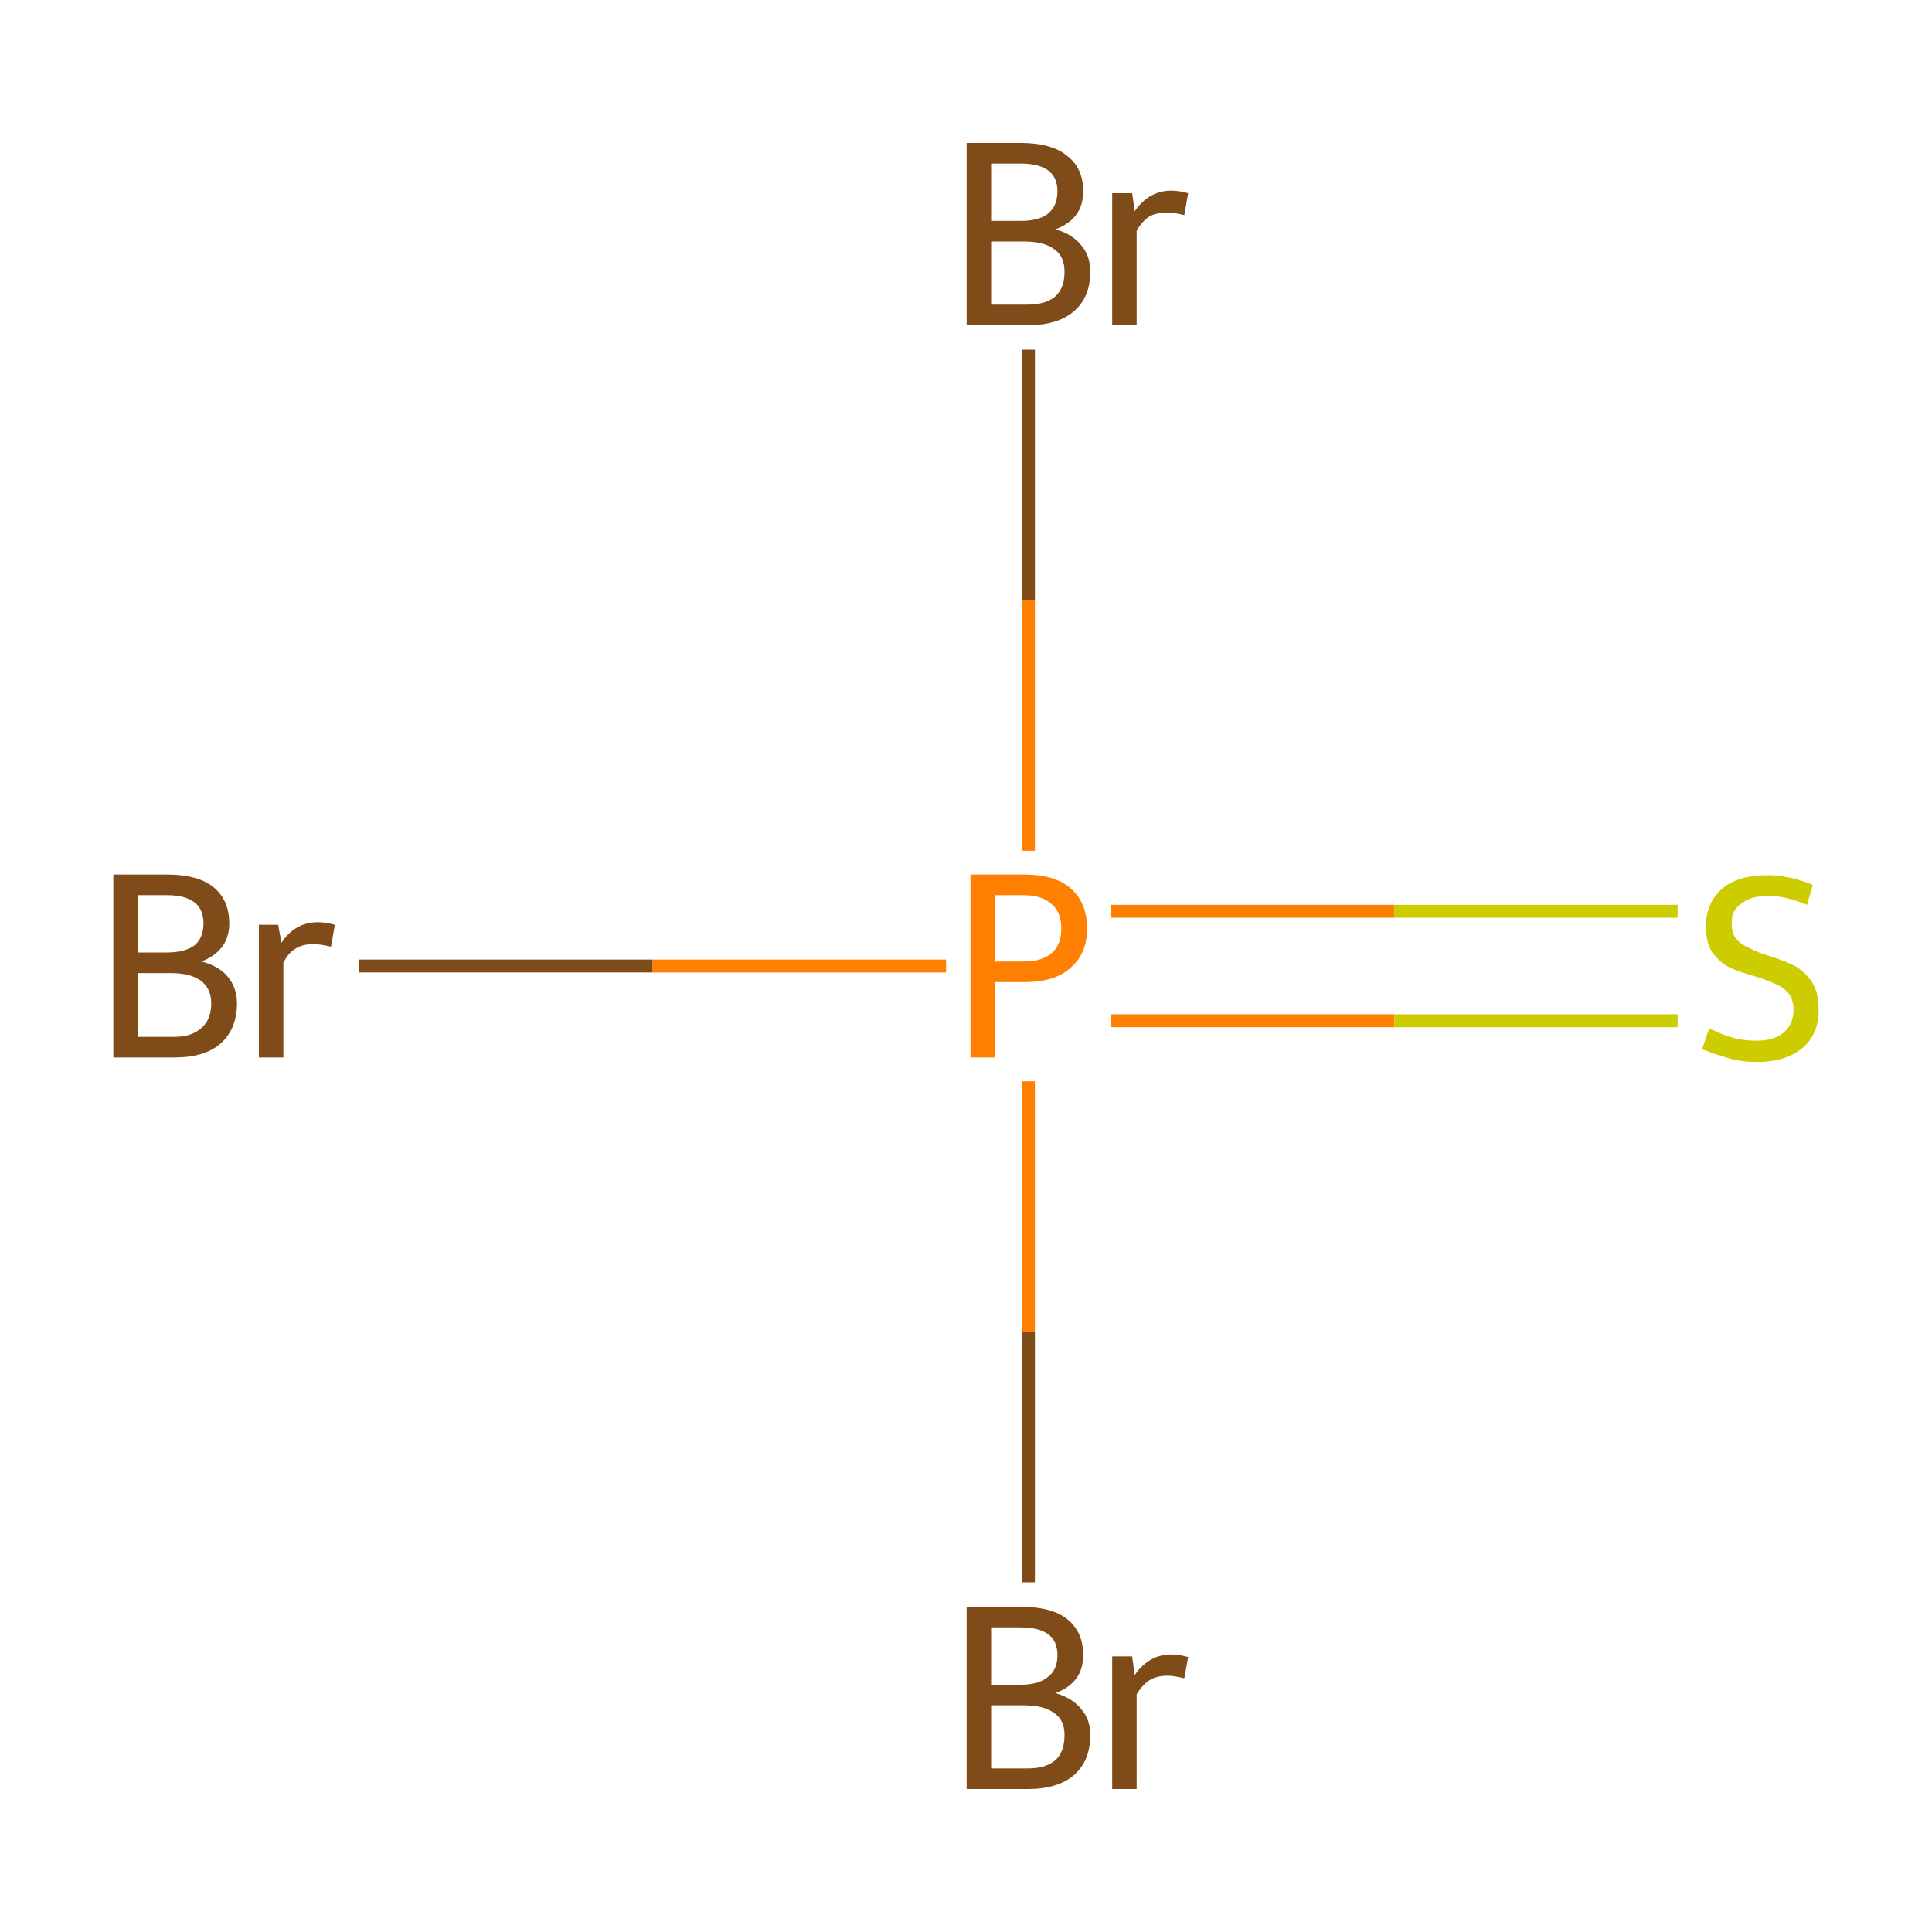 <?xml version='1.0' encoding='iso-8859-1'?>
<svg version='1.1' baseProfile='full'
              xmlns='http://www.w3.org/2000/svg'
                      xmlns:rdkit='http://www.rdkit.org/xml'
                      xmlns:xlink='http://www.w3.org/1999/xlink'
                  xml:space='preserve'
width='300px' height='300px' viewBox='0 0 300 300'>
<!-- END OF HEADER -->
<rect style='opacity:1.0;fill:#FFFFFF;stroke:none' width='300.0' height='300.0' x='0.0' y='0.0'> </rect>
<path class='bond-0 atom-0 atom-1' d='M 172.5,158.5 L 216.5,158.5' style='fill:none;fill-rule:evenodd;stroke:#FF7F00;stroke-width:2.0px;stroke-linecap:butt;stroke-linejoin:miter;stroke-opacity:1' />
<path class='bond-0 atom-0 atom-1' d='M 216.5,158.5 L 260.5,158.5' style='fill:none;fill-rule:evenodd;stroke:#CCCC00;stroke-width:2.0px;stroke-linecap:butt;stroke-linejoin:miter;stroke-opacity:1' />
<path class='bond-0 atom-0 atom-1' d='M 172.5,141.5 L 216.5,141.5' style='fill:none;fill-rule:evenodd;stroke:#FF7F00;stroke-width:2.0px;stroke-linecap:butt;stroke-linejoin:miter;stroke-opacity:1' />
<path class='bond-0 atom-0 atom-1' d='M 216.5,141.5 L 260.5,141.5' style='fill:none;fill-rule:evenodd;stroke:#CCCC00;stroke-width:2.0px;stroke-linecap:butt;stroke-linejoin:miter;stroke-opacity:1' />
<path class='bond-1 atom-0 atom-2' d='M 146.9,150.0 L 101.3,150.0' style='fill:none;fill-rule:evenodd;stroke:#FF7F00;stroke-width:2.0px;stroke-linecap:butt;stroke-linejoin:miter;stroke-opacity:1' />
<path class='bond-1 atom-0 atom-2' d='M 101.3,150.0 L 55.7,150.0' style='fill:none;fill-rule:evenodd;stroke:#7F4C19;stroke-width:2.0px;stroke-linecap:butt;stroke-linejoin:miter;stroke-opacity:1' />
<path class='bond-2 atom-0 atom-3' d='M 159.7,132.1 L 159.7,93.2' style='fill:none;fill-rule:evenodd;stroke:#FF7F00;stroke-width:2.0px;stroke-linecap:butt;stroke-linejoin:miter;stroke-opacity:1' />
<path class='bond-2 atom-0 atom-3' d='M 159.7,93.2 L 159.7,54.3' style='fill:none;fill-rule:evenodd;stroke:#7F4C19;stroke-width:2.0px;stroke-linecap:butt;stroke-linejoin:miter;stroke-opacity:1' />
<path class='bond-3 atom-0 atom-4' d='M 159.7,167.9 L 159.7,206.8' style='fill:none;fill-rule:evenodd;stroke:#FF7F00;stroke-width:2.0px;stroke-linecap:butt;stroke-linejoin:miter;stroke-opacity:1' />
<path class='bond-3 atom-0 atom-4' d='M 159.7,206.8 L 159.7,245.7' style='fill:none;fill-rule:evenodd;stroke:#7F4C19;stroke-width:2.0px;stroke-linecap:butt;stroke-linejoin:miter;stroke-opacity:1' />
<path class='atom-0' d='M 159.0 135.8
Q 163.9 135.8, 166.3 138.0
Q 168.8 140.2, 168.8 144.2
Q 168.8 148.1, 166.2 150.3
Q 163.8 152.5, 159.0 152.5
L 154.5 152.5
L 154.5 164.2
L 150.7 164.2
L 150.7 135.8
L 159.0 135.8
M 159.0 149.3
Q 161.8 149.3, 163.3 148.0
Q 164.8 146.7, 164.8 144.2
Q 164.8 141.6, 163.3 140.4
Q 161.8 139.0, 159.0 139.0
L 154.5 139.0
L 154.5 149.3
L 159.0 149.3
' fill='#FF7F00'/>
<path class='atom-1' d='M 265.4 159.7
Q 265.7 159.8, 267.0 160.4
Q 268.3 161.0, 269.8 161.3
Q 271.2 161.6, 272.7 161.6
Q 275.4 161.6, 276.9 160.4
Q 278.5 159.0, 278.5 156.8
Q 278.5 155.2, 277.7 154.2
Q 276.9 153.3, 275.7 152.8
Q 274.5 152.2, 272.5 151.6
Q 270.0 150.9, 268.5 150.2
Q 267.0 149.4, 265.9 147.9
Q 264.9 146.4, 264.9 143.8
Q 264.9 140.3, 267.3 138.1
Q 269.7 135.9, 274.5 135.9
Q 277.8 135.9, 281.5 137.4
L 280.6 140.5
Q 277.2 139.1, 274.6 139.1
Q 271.9 139.1, 270.4 140.3
Q 268.8 141.4, 268.9 143.4
Q 268.9 144.9, 269.6 145.8
Q 270.4 146.7, 271.6 147.2
Q 272.7 147.8, 274.6 148.4
Q 277.2 149.2, 278.7 150.0
Q 280.2 150.8, 281.3 152.4
Q 282.4 154.0, 282.4 156.8
Q 282.4 160.7, 279.8 162.8
Q 277.2 164.9, 272.8 164.9
Q 270.3 164.9, 268.4 164.3
Q 266.5 163.8, 264.3 162.9
L 265.4 159.7
' fill='#CCCC00'/>
<path class='atom-2' d='M 31.3 149.3
Q 34.0 150.0, 35.4 151.7
Q 36.8 153.4, 36.8 155.8
Q 36.8 159.7, 34.3 162.0
Q 31.8 164.2, 27.1 164.2
L 17.6 164.2
L 17.6 135.8
L 25.9 135.8
Q 30.8 135.8, 33.2 137.8
Q 35.6 139.8, 35.6 143.4
Q 35.6 147.6, 31.3 149.3
M 21.4 139.0
L 21.4 147.9
L 25.9 147.9
Q 28.7 147.9, 30.2 146.8
Q 31.6 145.6, 31.6 143.4
Q 31.6 139.0, 25.9 139.0
L 21.4 139.0
M 27.1 161.0
Q 29.8 161.0, 31.3 159.6
Q 32.8 158.3, 32.8 155.8
Q 32.8 153.5, 31.2 152.3
Q 29.6 151.1, 26.5 151.1
L 21.4 151.1
L 21.4 161.0
L 27.1 161.0
' fill='#7F4C19'/>
<path class='atom-2' d='M 43.2 143.6
L 43.7 146.4
Q 45.8 143.2, 49.4 143.2
Q 50.5 143.2, 52.0 143.6
L 51.4 147.0
Q 49.7 146.6, 48.7 146.6
Q 47.0 146.6, 45.9 147.3
Q 44.8 147.9, 44.0 149.5
L 44.0 164.2
L 40.2 164.2
L 40.2 143.6
L 43.2 143.6
' fill='#7F4C19'/>
<path class='atom-3' d='M 163.9 35.6
Q 166.6 36.4, 167.9 38.1
Q 169.3 39.7, 169.3 42.2
Q 169.3 46.1, 166.8 48.3
Q 164.3 50.5, 159.6 50.5
L 150.1 50.5
L 150.1 22.2
L 158.5 22.2
Q 163.3 22.2, 165.7 24.2
Q 168.2 26.1, 168.2 29.7
Q 168.2 34.0, 163.9 35.6
M 153.9 25.4
L 153.9 34.3
L 158.5 34.3
Q 161.3 34.3, 162.7 33.2
Q 164.2 32.0, 164.2 29.7
Q 164.2 25.4, 158.5 25.4
L 153.9 25.4
M 159.6 47.3
Q 162.4 47.3, 163.9 46.0
Q 165.3 44.7, 165.3 42.2
Q 165.3 39.8, 163.7 38.7
Q 162.1 37.5, 159.0 37.5
L 153.9 37.5
L 153.9 47.3
L 159.6 47.3
' fill='#7F4C19'/>
<path class='atom-3' d='M 175.8 30.0
L 176.2 32.8
Q 178.4 29.6, 181.9 29.6
Q 183.0 29.6, 184.5 30.0
L 183.9 33.4
Q 182.2 33.0, 181.3 33.0
Q 179.6 33.0, 178.5 33.6
Q 177.4 34.3, 176.5 35.8
L 176.5 50.5
L 172.7 50.5
L 172.7 30.0
L 175.8 30.0
' fill='#7F4C19'/>
<path class='atom-4' d='M 163.9 262.9
Q 166.6 263.7, 167.9 265.4
Q 169.3 267.0, 169.3 269.4
Q 169.3 273.4, 166.8 275.6
Q 164.3 277.8, 159.6 277.8
L 150.1 277.8
L 150.1 249.5
L 158.5 249.5
Q 163.3 249.5, 165.7 251.4
Q 168.2 253.4, 168.2 257.0
Q 168.2 261.3, 163.9 262.9
M 153.9 252.7
L 153.9 261.6
L 158.5 261.6
Q 161.3 261.6, 162.7 260.4
Q 164.2 259.3, 164.2 257.0
Q 164.2 252.7, 158.5 252.7
L 153.9 252.7
M 159.6 274.6
Q 162.4 274.6, 163.9 273.3
Q 165.3 272.0, 165.3 269.4
Q 165.3 267.1, 163.7 266.0
Q 162.1 264.8, 159.0 264.8
L 153.9 264.8
L 153.9 274.6
L 159.6 274.6
' fill='#7F4C19'/>
<path class='atom-4' d='M 175.8 257.2
L 176.2 260.1
Q 178.4 256.9, 181.9 256.9
Q 183.0 256.9, 184.5 257.3
L 183.9 260.6
Q 182.2 260.2, 181.3 260.2
Q 179.6 260.2, 178.5 260.9
Q 177.4 261.6, 176.5 263.1
L 176.5 277.8
L 172.7 277.8
L 172.7 257.2
L 175.8 257.2
' fill='#7F4C19'/>
</svg>
